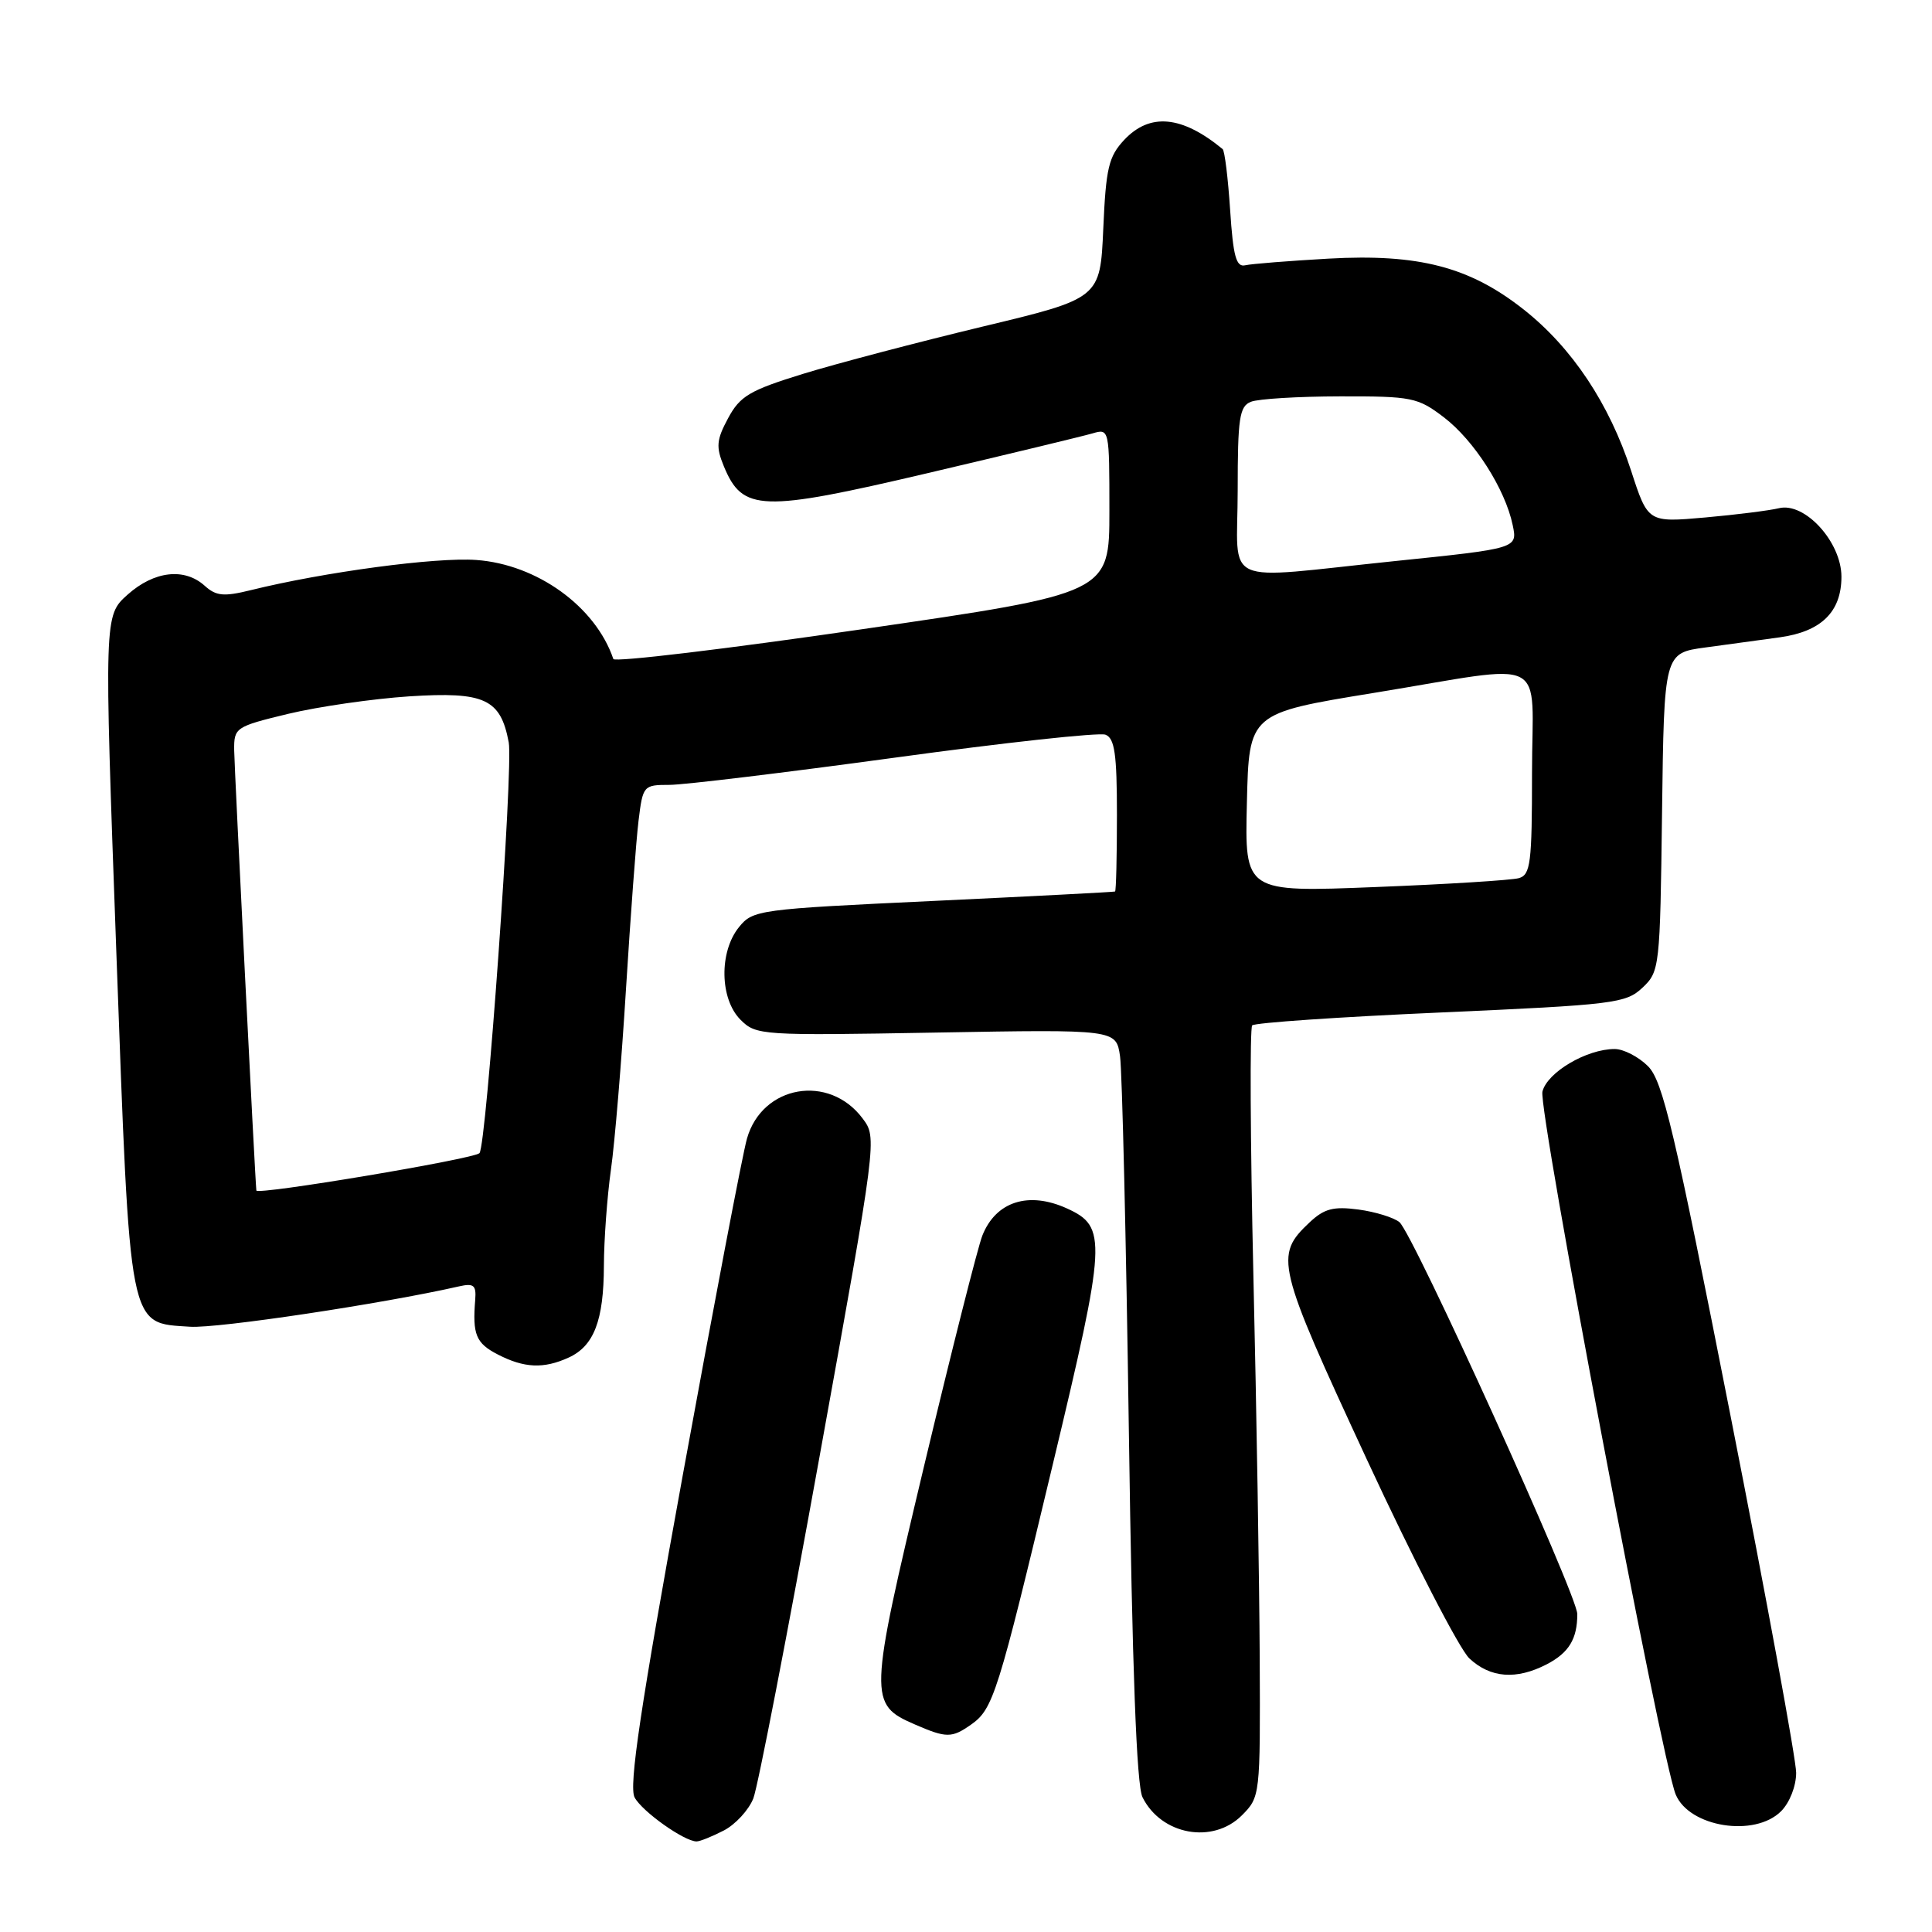 <?xml version="1.0" encoding="UTF-8" standalone="no"?>
<!DOCTYPE svg PUBLIC "-//W3C//DTD SVG 1.1//EN" "http://www.w3.org/Graphics/SVG/1.1/DTD/svg11.dtd" >
<svg xmlns="http://www.w3.org/2000/svg" xmlns:xlink="http://www.w3.org/1999/xlink" version="1.1" viewBox="0 0 256 256">
 <g >
 <path fill="currentColor"
d=" M 95.91 242.55 C 97.45 241.75 99.21 239.84 99.82 238.30 C 100.42 236.76 104.36 216.44 108.57 193.14 C 116.23 150.79 116.23 150.78 114.30 148.20 C 109.85 142.25 101.00 143.78 98.98 150.86 C 98.40 152.86 94.59 172.89 90.49 195.36 C 84.86 226.28 83.30 236.70 84.09 238.17 C 85.09 240.04 90.66 243.99 92.30 244.00 C 92.74 244.00 94.36 243.35 95.91 242.55 Z  M 164.55 240.55 C 166.98 238.11 167.00 237.94 166.92 219.80 C 166.87 209.73 166.50 186.88 166.08 169.00 C 165.67 151.12 165.60 136.22 165.92 135.87 C 166.24 135.52 177.48 134.75 190.89 134.16 C 213.86 133.14 215.43 132.95 217.63 130.88 C 219.91 128.73 219.97 128.24 220.23 107.61 C 220.50 86.53 220.50 86.53 226.00 85.79 C 229.03 85.38 233.44 84.78 235.82 84.45 C 241.33 83.69 244.00 81.07 244.00 76.42 C 244.00 71.83 239.15 66.50 235.72 67.34 C 234.50 67.64 230.09 68.20 225.93 68.57 C 218.36 69.24 218.36 69.24 216.13 62.37 C 213.24 53.49 208.31 46.08 201.92 41.03 C 194.75 35.36 187.99 33.60 176.03 34.27 C 170.79 34.57 165.82 34.96 165.00 35.15 C 163.80 35.43 163.40 33.97 163.00 27.83 C 162.72 23.61 162.28 19.97 162.00 19.75 C 156.60 15.31 152.37 14.92 148.97 18.53 C 146.90 20.74 146.54 22.26 146.19 30.30 C 145.78 39.54 145.78 39.54 130.14 43.29 C 121.54 45.36 110.85 48.17 106.40 49.54 C 99.34 51.72 98.06 52.47 96.48 55.41 C 94.93 58.29 94.85 59.21 95.92 61.80 C 98.40 67.79 100.87 67.87 122.85 62.71 C 133.66 60.17 143.51 57.79 144.75 57.43 C 146.99 56.77 147.00 56.83 147.00 67.69 C 147.00 78.61 147.00 78.61 114.27 83.37 C 96.27 85.99 81.42 87.77 81.27 87.32 C 78.92 80.38 71.17 74.78 63.11 74.20 C 57.76 73.81 42.93 75.80 33.22 78.20 C 29.65 79.08 28.64 78.98 27.14 77.63 C 24.45 75.19 20.43 75.65 16.91 78.79 C 13.79 81.58 13.79 81.58 15.41 126.04 C 17.27 176.78 16.97 175.25 25.19 175.80 C 28.83 176.04 50.62 172.77 60.83 170.45 C 62.77 170.01 63.12 170.30 62.97 172.21 C 62.59 176.83 63.06 177.98 65.95 179.47 C 69.45 181.28 72.03 181.40 75.34 179.89 C 78.70 178.36 80.00 174.99 80.02 167.70 C 80.03 164.29 80.45 158.57 80.95 155.00 C 81.46 151.43 82.36 140.62 82.95 131.00 C 83.55 121.38 84.29 111.36 84.61 108.75 C 85.18 104.09 85.26 104.00 88.70 104.00 C 90.63 104.00 104.08 102.37 118.59 100.39 C 133.09 98.40 145.64 97.03 146.48 97.35 C 147.70 97.82 148.00 99.92 148.00 107.97 C 148.00 113.49 147.89 118.06 147.75 118.13 C 147.61 118.20 136.77 118.76 123.66 119.38 C 100.46 120.47 99.77 120.56 97.91 122.86 C 95.27 126.13 95.37 132.37 98.12 135.12 C 100.19 137.19 100.84 137.23 124.07 136.82 C 147.89 136.40 147.89 136.40 148.41 139.95 C 148.69 141.90 149.22 164.28 149.58 189.67 C 150.03 221.22 150.60 236.58 151.39 238.15 C 153.88 243.15 160.70 244.39 164.55 240.55 Z  M 236.00 240.00 C 237.14 238.86 238.00 236.67 238.00 234.90 C 238.00 233.19 234.10 211.94 229.32 187.68 C 221.86 149.74 220.33 143.24 218.37 141.28 C 217.12 140.03 215.13 139.00 213.95 139.00 C 210.25 139.00 205.02 142.08 204.38 144.64 C 203.79 146.99 220.13 233.21 222.04 237.78 C 223.84 242.11 232.51 243.49 236.00 240.00 Z  M 128.64 228.54 C 131.61 226.46 132.19 224.62 139.50 194.04 C 146.62 164.30 146.71 162.56 141.39 160.13 C 136.30 157.81 131.96 159.20 130.17 163.71 C 129.56 165.25 126.08 179.04 122.42 194.36 C 115.10 225.09 115.07 225.83 121.25 228.51 C 125.40 230.31 126.11 230.31 128.64 228.54 Z  M 204.93 220.54 C 207.88 219.01 209.00 217.18 209.00 213.87 C 209.00 211.37 187.25 163.45 185.43 161.94 C 184.69 161.33 182.24 160.57 180.00 160.27 C 176.69 159.83 175.47 160.15 173.54 161.96 C 168.84 166.38 169.11 167.50 181.10 193.36 C 187.26 206.64 193.38 218.51 194.70 219.75 C 197.49 222.35 200.91 222.61 204.93 220.54 Z  M 33.97 157.75 C 33.81 156.54 31.06 101.77 31.03 99.41 C 31.00 96.41 31.18 96.28 38.22 94.58 C 42.19 93.63 49.40 92.59 54.23 92.27 C 64.22 91.63 66.33 92.60 67.41 98.37 C 68.03 101.66 64.45 151.89 63.53 152.80 C 62.75 153.58 34.05 158.39 33.97 157.75 Z  M 165.22 106.37 C 165.50 94.51 165.50 94.51 182.00 91.82 C 205.71 87.95 203.00 86.58 203.00 102.43 C 203.00 114.37 202.81 115.92 201.25 116.36 C 200.29 116.63 191.72 117.17 182.22 117.54 C 164.93 118.23 164.93 118.23 165.22 106.37 Z  M 164.00 64.97 C 164.00 55.40 164.23 53.84 165.75 53.24 C 166.71 52.85 172.03 52.53 177.57 52.52 C 187.06 52.50 187.86 52.66 191.30 55.28 C 195.33 58.35 199.45 64.80 200.44 69.58 C 201.09 72.67 201.09 72.67 184.79 74.35 C 161.35 76.77 164.00 77.96 164.00 64.97 Z "/>
</g>
</svg>